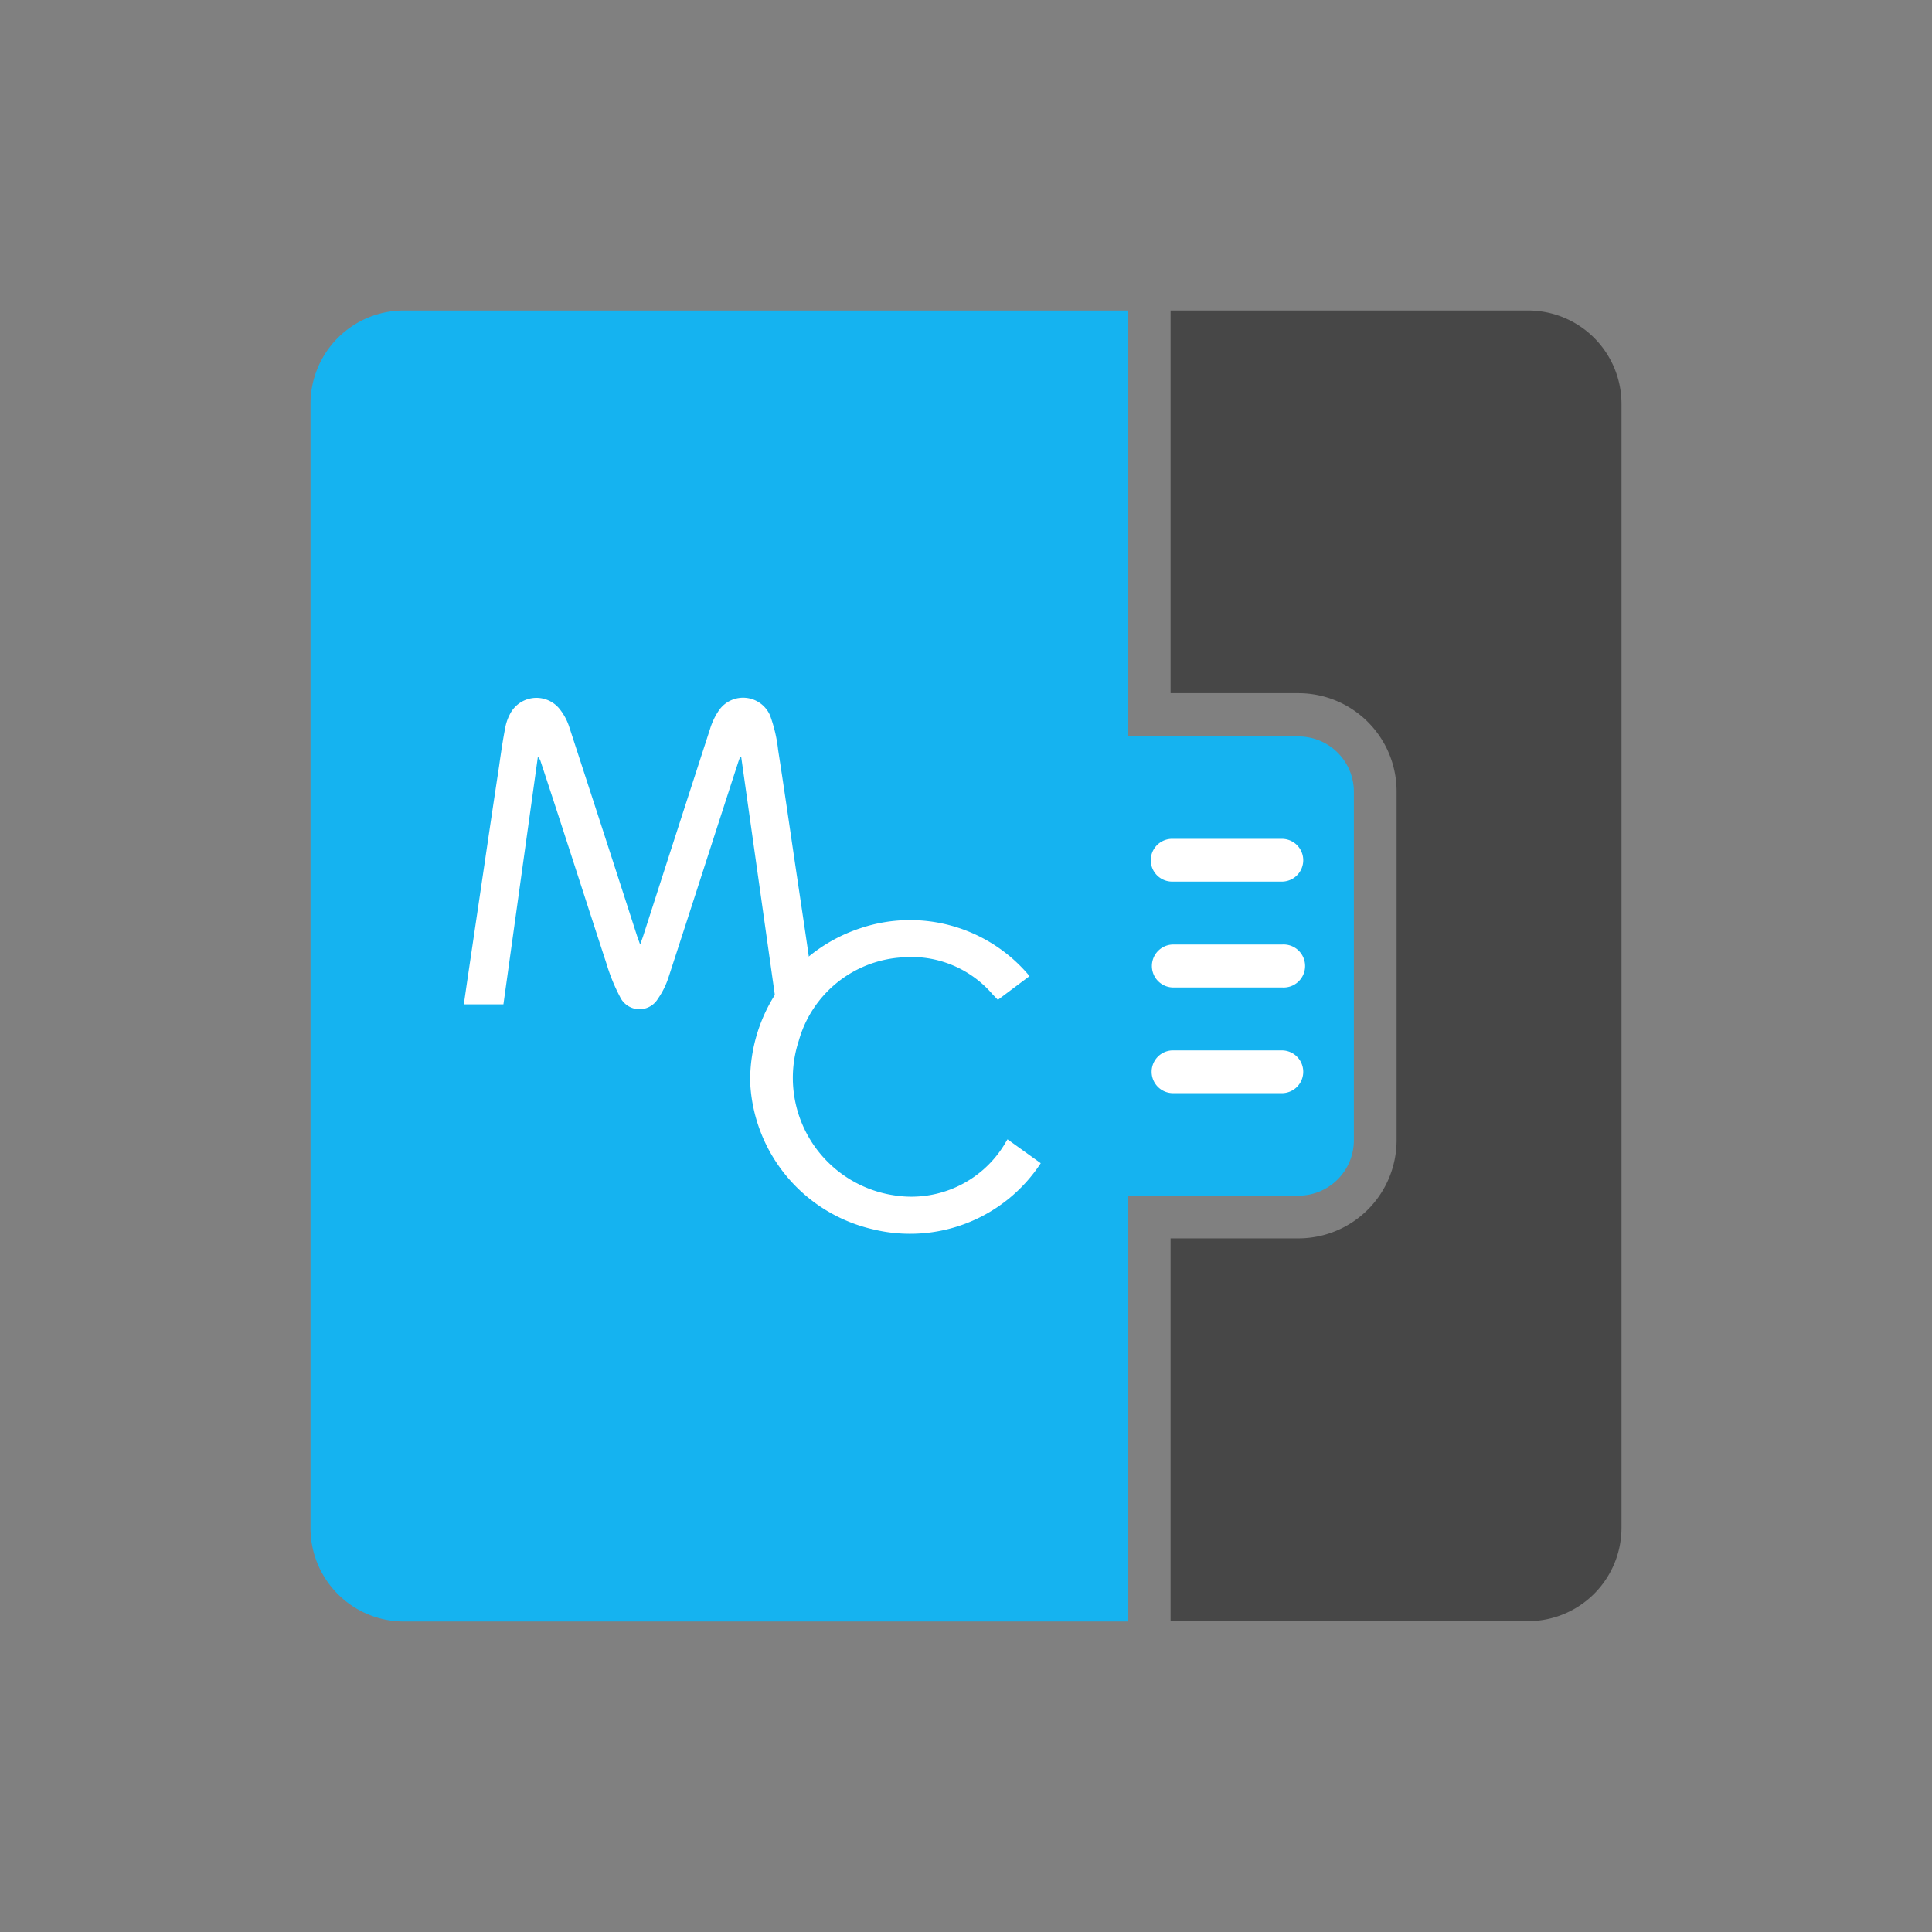 <svg width="56" height="56" viewBox="0 0 56 56" fill="none" xmlns="http://www.w3.org/2000/svg"><rect x="0" y="0" width="56" height="56" fill="#808080" stroke="none"/><path d="M37.64 34.657a1.606 1.606 0 0 0 1.603-1.606V22.949a1.603 1.603 0 0 0-1.602-1.602h-4.954V9H11.704A2.708 2.708 0 0 0 9 11.704v32.592A2.708 2.708 0 0 0 11.704 47h20.983V34.657h4.954z" fill="#15B3F0"/><path d="M44.296 9H33.93v11.092h3.71a2.846 2.846 0 0 1 2.841 2.846V33.05a2.846 2.846 0 0 1-2.841 2.845h-3.71V46.99h10.365A2.708 2.708 0 0 0 47 44.284v-32.58A2.708 2.708 0 0 0 44.296 9z" fill="#474747"/><path d="M23.645 29.115h-1.147l-1.014-7.175h-.03c-.023.06-.046.118-.065.18-.67 2.06-1.331 4.126-2.005 6.188-.072.23-.179.448-.317.646a.623.623 0 0 1-1.098-.065 5.242 5.242 0 0 1-.382-.933c-.639-1.954-1.266-3.917-1.913-5.875a.31.31 0 0 0-.084-.142l-.998 7.172h-1.148c.046-.31.088-.612.134-.918l.46-3.11c.14-.956.282-1.912.428-2.872.053-.382.11-.765.18-1.124.025-.134.07-.263.133-.383a.86.86 0 0 1 1.423-.176c.134.162.235.347.299.547.66 2.022 1.317 4.046 1.97 6.07l.084.233c.038-.107.064-.175.087-.244.643-2 1.288-3.997 1.936-5.994.061-.206.155-.401.28-.577a.852.852 0 0 1 1.46.168c.12.326.2.665.237 1.01.161 1.032.31 2.069.463 3.105.142.964.287 1.913.428 2.892.058.383.12.792.176 1.186.012.057.016.114.023.191z" fill="#fff"/><path d="M29.203 33.024l.964.692a4.529 4.529 0 0 1-4.877 1.913 4.59 4.59 0 0 1-3.546-4.261 4.64 4.64 0 0 1 3.21-4.468 4.51 4.51 0 0 1 4.888 1.393l-.918.688-.157-.164a3.095 3.095 0 0 0-2.605-1.067 3.32 3.32 0 0 0-3.01 2.42 3.443 3.443 0 0 0 2.784 4.48 3.16 3.16 0 0 0 3.164-1.454l.103-.172zM37.155 28.622h-3.179a.623.623 0 0 1 0-1.244h3.179a.624.624 0 1 1 0 1.244zM37.155 25.554h-3.179a.62.62 0 0 1 0-1.24h3.179a.62.62 0 1 1 0 1.24zM37.155 31.685h-3.179a.62.62 0 0 1 0-1.239h3.179a.62.62 0 0 1 0 1.24z" fill="#fff"/></svg>